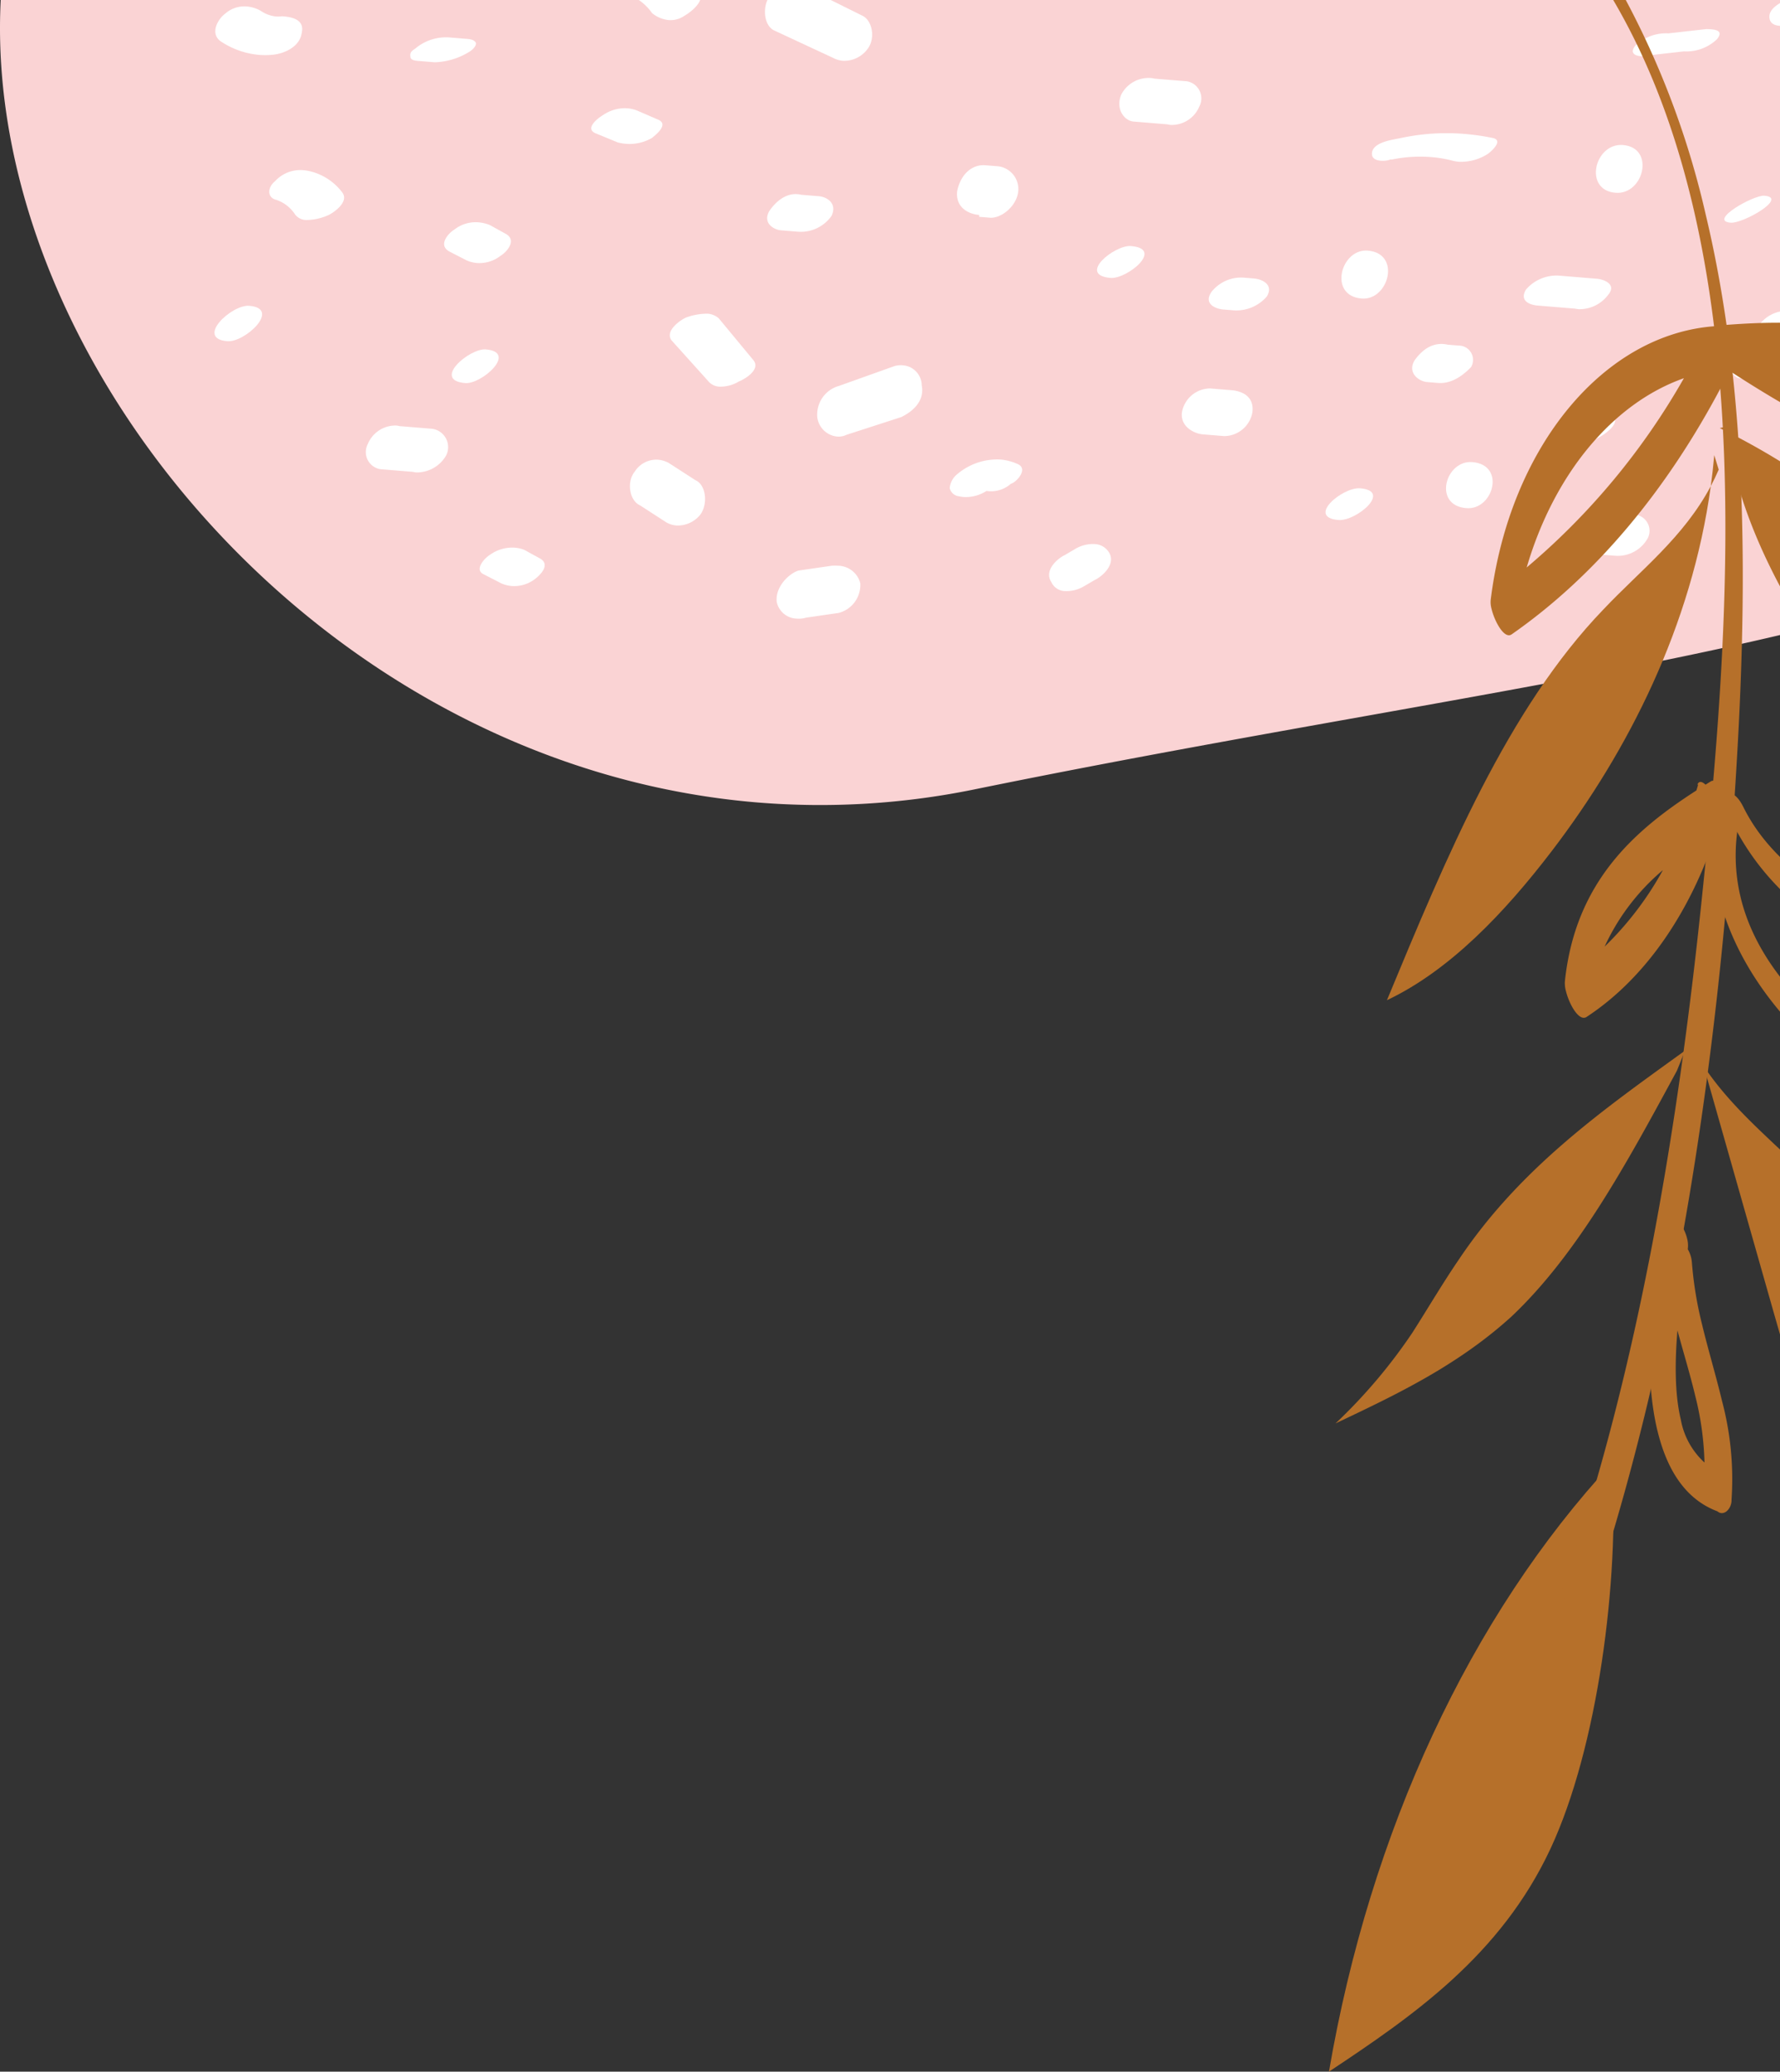 <svg xmlns="http://www.w3.org/2000/svg" xmlns:xlink="http://www.w3.org/1999/xlink" width="274.593" height="319.465" viewBox="0 0 274.593 319.465">
  <rect x="0" y="0" width="274.593" height="319.465" fill="#333333" stroke="none"/>
  <defs>
    <clipPath id="clip-path">
      <path id="Контур_200" data-name="Контур 200" d="M0,0H274.593V319.465H0Z" transform="translate(781.407)" fill="none"/>
    </clipPath>
  </defs>
  <g id="_8.1_Wirerame_Family_tree_1_" data-name="8.1_Wirerame_Family tree (1)" transform="translate(-781.407)" clip-path="url(#clip-path)">
    <path id="Контур_129" data-name="Контур 129" d="M830.559-59.41c-10.418-.856-19.969,2.21-28.72,11.5-54.52,57.745,7.727,164.372,96.475,171.661a118.615,118.615,0,0,0,33.224-1.982c105.211-21.5,183.079-24.58,209.8-72.041,23.994-42.679,6.714-73.785-40.811-77.688-23.353-1.918-54,2.727-90.648,15.8A106.645,106.645,0,0,1,964.8-6.179C909.072-10.755,865.068-56.576,830.559-59.41Z" fill="#fad3d4" fill-rule="evenodd"/>
    <path id="Контур_130" data-name="Контур 130" d="M830.225-33.157a10.216,10.216,0,0,0-2.07.043c-1.677.149-4.023,1.1-4.538,3.357a2.669,2.669,0,0,0,2.578,3.154,3.329,3.329,0,0,0,.634-.013,3.889,3.889,0,0,1,.965-.041,4.981,4.981,0,0,1,2.339.886,5.146,5.146,0,0,0,2.073.651,4.876,4.876,0,0,0,3.374-1.065c1.084-.772,2.445-3.251.824-4.532A12.173,12.173,0,0,0,830.225-33.157Z" fill="#fff" fill-rule="evenodd"/>
    <path id="Контур_131" data-name="Контур 131" d="M854.162-24.7a5.513,5.513,0,0,0-4.531,2.256c-1.128,1.915.708,2.927,1.956,3.029a3.859,3.859,0,0,1,2.839,1.954,4.862,4.862,0,0,0,2.368.842,4.6,4.6,0,0,0,2.424-.449c.857-.5,3.65-2.282,2.255-3.831a9.988,9.988,0,0,0-6.737-3.709A3.1,3.1,0,0,0,854.162-24.7Z" fill="#fff" fill-rule="evenodd"/>
    <path id="Контур_132" data-name="Контур 132" d="M810.4-14.186c-4.162-.342-6.138,6.668-.935,7.095C813.628-6.749,815.611-13.758,810.4-14.186Z" fill="#fff" fill-rule="evenodd"/>
    <path id="Контур_133" data-name="Контур 133" d="M834.029-14.55c-4.37-.359-6.346,6.66-1.144,7.087C837.054-7.12,839.03-14.139,834.029-14.55Z" fill="#fff" fill-rule="evenodd"/>
    <path id="Контур_134" data-name="Контур 134" d="M819.5,1a4.454,4.454,0,0,0-3.321,1.078c-1.078.772-2.426,2.956-.811,4.236a12.65,12.65,0,0,0,6,2.149,11.614,11.614,0,0,0,2.258-.037c1.476-.166,4.023-1.1,4.33-3.374.516-2.253-1.981-2.458-3.022-2.543a4.473,4.473,0,0,1-.971.031,5.068,5.068,0,0,1-2.34-.877A5.285,5.285,0,0,0,819.5,1Z" fill="#fff" fill-rule="evenodd"/>
    <path id="Контур_135" data-name="Контур 135" d="M850.909,5.789a7.368,7.368,0,0,0-5.289,1.574c-.227.268-1.072.486-.9,1.36-.025.572.814.641,1.23.675l2.5.205a10.723,10.723,0,0,0,5.289-1.574c.429-.252,1.078-.772,1.1-1.344-.183-.589-1.016-.657-1.432-.691Z" fill="#fff" fill-rule="evenodd"/>
    <path id="Контур_136" data-name="Контур 136" d="M879.282-6.567a5.524,5.524,0,0,0-4.531,2.256A2.277,2.277,0,0,0,876.7-1l.012-.286A7.977,7.977,0,0,1,882,2.022a4.739,4.739,0,0,0,2.54,1.069,3.751,3.751,0,0,0,2.454-.659c.857-.5,3.448-2.3,2.274-4.116a12.473,12.473,0,0,0-8.517-4.753c-.3-.024-.591-.039-.888-.036A3.166,3.166,0,0,0,879.282-6.567Z" fill="#fff" fill-rule="evenodd"/>
    <path id="Контур_137" data-name="Контур 137" d="M878.182,16.7a5.911,5.911,0,0,0-3.765,1.06c-.857.5-2.8,2.065-1.165,2.782l3.488,1.434a7.64,7.64,0,0,0,1.211.2A6.884,6.884,0,0,0,882,21.26c.65-.53,2.6-2.091.957-2.8l-3.28-1.417A5.459,5.459,0,0,0,878.182,16.7Z" fill="#fff" fill-rule="evenodd"/>
    <path id="Контур_138" data-name="Контур 138" d="M828.205,26.244a5.289,5.289,0,0,0-4.379,1.713c-1.3,1.04-1.172,2.772.5,2.91l-.208-.017a5.543,5.543,0,0,1,2.826,2.249,2.226,2.226,0,0,0,1.661.83,8.466,8.466,0,0,0,3.345-.706c.637-.235,3.436-2.022,2.25-3.554a8.807,8.807,0,0,0-5.085-3.286A6.168,6.168,0,0,0,828.205,26.244Z" fill="#fff" fill-rule="evenodd"/>
    <path id="Контур_139" data-name="Контур 139" d="M819.851,47.157c-2.705-.222-8.364,5.05-3.37,5.461C819.186,52.839,824.852,47.567,819.851,47.157Z" fill="#fff" fill-rule="evenodd"/>
    <path id="Контур_140" data-name="Контур 140" d="M842.511,65.619a4.611,4.611,0,0,0-4.361,2.844,2.673,2.673,0,0,0,1.919,3.887l5,.411a4.027,4.027,0,0,0,.569.093,5.237,5.237,0,0,0,4.55-2.541,2.85,2.85,0,0,0-2.115-4.19l-4.994-.41A4.109,4.109,0,0,0,842.511,65.619Z" fill="#fff" fill-rule="evenodd"/>
    <path id="Контур_141" data-name="Контур 141" d="M856.34,53.883c-2.5-.206-8.359,4.764-3.156,5.191C855.688,59.28,861.335,54.293,856.34,53.883Z" fill="#fff" fill-rule="evenodd"/>
    <path id="Контур_142" data-name="Контур 142" d="M855.2,34.282a5.323,5.323,0,0,0-3.7,1.121c-.857.5-2.609,2.368-.774,3.379l2.655,1.366a5.087,5.087,0,0,0,1.619.411,5.29,5.29,0,0,0,3.64-1.126c.857-.5,2.609-2.368.774-3.379L856.966,34.7A6.137,6.137,0,0,0,855.2,34.282Z" fill="#fff" fill-rule="evenodd"/>
    <path id="Контур_143" data-name="Контур 143" d="M890.546,48.373a9.329,9.329,0,0,0-3.272.583c-.643.234-3.436,2.022-2.25,3.554l5.584,6.2a2.387,2.387,0,0,0,1.766.913,5.546,5.546,0,0,0,3.033-.806c.637-.235,3.423-1.727,2.237-3.259L892.28,49.08A2.9,2.9,0,0,0,890.546,48.373Z" fill="#fff" fill-rule="evenodd"/>
    <path id="Контур_144" data-name="Контур 144" d="M882.924,70.891a3.933,3.933,0,0,0-3.582,1.816c-1.323,1.613-.823,4.522.817,5.231l4.062,2.629a3.77,3.77,0,0,0,1.516.467,4.47,4.47,0,0,0,3.768-1.754c1.115-1.63.823-4.522-.816-5.231l-4.069-2.629A4.2,4.2,0,0,0,882.924,70.891Z" fill="#fff" fill-rule="evenodd"/>
    <path id="Контур_145" data-name="Контур 145" d="M860.817,84.455a5.856,5.856,0,0,0-3.765,1.06c-.857.5-2.609,2.368-.969,3.076l2.655,1.366a5.057,5.057,0,0,0,1.619.411A5.29,5.29,0,0,0,864,89.241c.649-.52,2.389-2.1.761-3.093L862.3,84.8A5.064,5.064,0,0,0,860.817,84.455Z" fill="#fff" fill-rule="evenodd"/>
    <path id="Контур_146" data-name="Контур 146" d="M910.614,87.24a5.221,5.221,0,0,0-.977.012l-5.051.733c-1.482.452-3.662,2.568-3.345,4.889a3.24,3.24,0,0,0,3.07,2.519,3.749,3.749,0,0,0,1.421-.142l5.051-.733a4.454,4.454,0,0,0,3.333-4.6A3.6,3.6,0,0,0,910.614,87.24Z" fill="#fff" fill-rule="evenodd"/>
    <path id="Контур_147" data-name="Контур 147" d="M950.289,83.9a5.329,5.329,0,0,0-2.927.7l-1.715,1.007c-1.066.5-3.234,2.325-2.06,4.143a2.372,2.372,0,0,0,2.095,1.4,5.305,5.305,0,0,0,2.887-.707l1.721-1.006c1.065-.486,3.233-2.316,2.268-4.126A2.714,2.714,0,0,0,950.289,83.9Z" fill="#fff" fill-rule="evenodd"/>
    <path id="Контур_148" data-name="Контур 148" d="M935.72,70.859a9.566,9.566,0,0,0-6.885,2.47,3.131,3.131,0,0,0-.919,1.933,1.631,1.631,0,0,0,1.414,1.264,4.87,4.87,0,0,0,.723.115,5.866,5.866,0,0,0,3.53-.932h0a2.642,2.642,0,0,0,.268.031,4.622,4.622,0,0,0,3.5-1.138c.845-.217,2.824-2.35.969-3.076A8.131,8.131,0,0,0,935.72,70.859Z" fill="#fff" fill-rule="evenodd"/>
    <path id="Контур_149" data-name="Контур 149" d="M920.656,56.333a3.451,3.451,0,0,0-1.32.141l-8.492,3.032a4.593,4.593,0,0,0-3.352,4.888,3.422,3.422,0,0,0,3.039,2.924,2.724,2.724,0,0,0,1.446-.261l8.48-2.746c1.494-.738,3.65-2.282,3.137-4.906A3.124,3.124,0,0,0,920.656,56.333Z" fill="#fff" fill-rule="evenodd"/>
    <path id="Контур_150" data-name="Контур 150" d="M904.458,29.943c-1.645-.135-3.149.852-4.349,2.558-1.128,1.915.708,2.927,1.748,3.012l2.705.222a5.787,5.787,0,0,0,5.125-2.448c.919-1.933-.715-2.927-1.963-3.03l-2.705-.222A4.015,4.015,0,0,0,904.458,29.943Z" fill="#fff" fill-rule="evenodd"/>
    <path id="Контур_151" data-name="Контур 151" d="M904.026-2.406a4.546,4.546,0,0,0-3.943,1.9c-1.122,1.629-.83,4.522.817,5.231l9.006,4.191a3.915,3.915,0,0,0,1.523.458,4.469,4.469,0,0,0,3.761-1.755c1.323-1.613.823-4.522-.817-5.231l-9-4.469a4.765,4.765,0,0,0-1.347-.323Z" fill="#fff" fill-rule="evenodd"/>
    <path id="Контур_152" data-name="Контур 152" d="M933.43,25.484c-2.081-.171-3.827,1.407-4.355,3.945-.32,2.556,1.724,3.584,3.395,3.721l-.012.286,1.665.137c1.665.137,4.041-1.676,4.348-3.946a3.538,3.538,0,0,0-3.376-4.007Z" fill="#fff" fill-rule="evenodd"/>
    <path id="Контур_153" data-name="Контур 153" d="M958.874,12.028a4.752,4.752,0,0,0-4.49,2.546c-.932,2.218.45,4.053,1.907,4.173l5.2.427a4.029,4.029,0,0,0,.569.093,4.618,4.618,0,0,0,4.361-2.844,2.673,2.673,0,0,0-1.919-3.887l-5-.411A3.737,3.737,0,0,0,958.874,12.028Z" fill="#fff" fill-rule="evenodd"/>
    <path id="Контур_154" data-name="Контур 154" d="M955.873,37.942c-2.5-.205-8.347,4.487-3.138,4.915C955.233,43.062,961.076,38.369,955.873,37.942Z" fill="#fff" fill-rule="evenodd"/>
    <path id="Контур_155" data-name="Контур 155" d="M968.081,59.9a4.449,4.449,0,0,0-4.336,3.66c-.308,2.27,1.944,3.315,3.193,3.418l3.329.273a4.455,4.455,0,0,0,4.343-3.66c.32-2.556-1.743-3.3-3.2-3.418Z" fill="#fff" fill-rule="evenodd"/>
    <path id="Контур_156" data-name="Контур 156" d="M991.232,75.3c-2.705-.222-8.346,4.478-3.345,4.889C990.591,80.409,996.232,75.708,991.232,75.3Z" fill="#fff" fill-rule="evenodd"/>
    <path id="Контур_157" data-name="Контур 157" d="M1008.545,71.26c-4.169-.342-6.145,6.676-.936,7.1C1011.771,78.706,1013.747,71.687,1008.545,71.26Z" fill="#fff" fill-rule="evenodd"/>
    <path id="Контур_158" data-name="Контур 158" d="M1004.11,53.054c-1.792-.147-3.3.84-4.5,2.546-1.128,1.915.7,3.213,1.944,3.315l1.665.137c1.873.154,3.594-.852,5.125-2.448a2.205,2.205,0,0,0-1.944-3.315l-1.671-.137A4.81,4.81,0,0,0,1004.11,53.054Z" fill="#fff" fill-rule="evenodd"/>
    <path id="Контур_159" data-name="Контур 159" d="M992.409,38.647c-4.162-.342-6.15,6.963-.948,7.39C995.629,46.38,997.618,39.075,992.409,38.647Z" fill="#fff" fill-rule="evenodd"/>
    <path id="Контур_160" data-name="Контур 160" d="M973.21,42.808a5.836,5.836,0,0,0-4.9,2.189c-1.336,1.9.72,2.641,1.761,2.726l1.665.137A6.194,6.194,0,0,0,976.85,45.7c1.128-1.915-.928-2.667-1.969-2.753Z" fill="#fff" fill-rule="evenodd"/>
    <path id="Контур_161" data-name="Контур 161" d="M1007.366,20.655a33.607,33.607,0,0,0-9.808.62c-.845.217-4.206.515-4.489,2.213-.148.913.566,1.231,1.331,1.294a3.476,3.476,0,0,0,1.545-.2l.208.017a21.3,21.3,0,0,1,6.039-.374,18.95,18.95,0,0,1,3.357.572,5.612,5.612,0,0,0,.876.146,7.622,7.622,0,0,0,4.4-1.147c.429-.252,2.6-2.082.944-2.5A35.4,35.4,0,0,0,1007.366,20.655Z" fill="#fff" fill-rule="evenodd"/>
    <path id="Контур_162" data-name="Контур 162" d="M1031.779,22.364c-4.377-.359-6.157,6.953-1.156,7.364C1034.993,30.087,1036.773,22.775,1031.779,22.364Z" fill="#fff" fill-rule="evenodd"/>
    <path id="Контур_163" data-name="Контур 163" d="M1045.375,4.52c-.282-.023-.545-.026-.7-.039l-5.883.664a6.845,6.845,0,0,0-5.094,1.877c-.939,1.144-.062,1.568.757,1.635a2.211,2.211,0,0,0,.845-.069l5.883-.664a6.845,6.845,0,0,0,5.094-1.877C1047.275,4.833,1046.228,4.59,1045.375,4.52Z" fill="#fff" fill-rule="evenodd"/>
    <path id="Контур_164" data-name="Контур 164" d="M1021.916,42.505a6.213,6.213,0,0,0-5.113,2.162c-1.128,1.915.947,2.382,1.78,2.45l5.826.479a4.2,4.2,0,0,0,.582.085,5.523,5.523,0,0,0,4.531-2.256c1.323-1.613-.733-2.355-1.78-2.441Z" fill="#fff" fill-rule="evenodd"/>
    <path id="Контур_165" data-name="Контур 165" d="M1028.517,63.72c-2.3-.189-8.334,4.192-3.34,4.6C1027.681,68.528,1033.719,64.148,1028.517,63.72Z" fill="#fff" fill-rule="evenodd"/>
    <path id="Контур_166" data-name="Контур 166" d="M1031.4,79.124c-1.792-.147-3.3.84-4.5,2.546-.939,2.218.463,3.767,1.919,3.887l1.665.137a5.283,5.283,0,0,0,5.131-2.734,2.512,2.512,0,0,0-1.932-3.6l-1.665-.137A3.709,3.709,0,0,0,1031.4,79.124Z" fill="#fff" fill-rule="evenodd"/>
    <path id="Контур_167" data-name="Контур 167" d="M1063.413,63.708c-4.377-.359-6.182,7.534-.973,7.962C1066.81,72.029,1068.407,64.118,1063.413,63.708Z" fill="#fff" fill-rule="evenodd"/>
    <path id="Контур_168" data-name="Контур 168" d="M1057.544,47.948a5.329,5.329,0,0,0-4.386,1.713l-4.368,4.24a2.825,2.825,0,0,0,.652,4.357,6.2,6.2,0,0,0,.916.149,5.614,5.614,0,0,0,4.581-1.706l-.208-.017,4.361-4.232a2.717,2.717,0,0,0-.645-4.365A6.083,6.083,0,0,0,1057.544,47.948Z" fill="#fff" fill-rule="evenodd"/>
    <path id="Контур_169" data-name="Контур 169" d="M1053.589,30.18c-1.665-.137-8.737,3.872-5.2,4.163C1050.268,34.5,1057.334,30.487,1053.589,30.18Z" fill="#fff" fill-rule="evenodd"/>
    <path id="Контур_170" data-name="Контур 170" d="M1067.129-2.475a8.365,8.365,0,0,0-2.518.265l-6.765,1.739c-.857.5-3.612,1.425-3.479,3.157.055.9.748,1.227,1.561,1.294A7.03,7.03,0,0,0,1058.5,3.6l6.765-1.739c.845-.217,3.808-1.122,3.479-3.157C1068.689-2.107,1067.968-2.406,1067.129-2.475Z" fill="#fff" fill-rule="evenodd"/>
    <path id="Контур_171" data-name="Контур 171" d="M1083.491-9.108c-1.578-.13-3.144,1.028-4.278,2.647a3.038,3.038,0,0,0,2.115,4.19l6.616,1.691a4.029,4.029,0,0,0,.569.093,5.237,5.237,0,0,0,4.55-2.541,3.05,3.05,0,0,0-2.114-4.2l-6.609-1.69A3.124,3.124,0,0,0,1083.491-9.108Z" fill="#fff" fill-rule="evenodd"/>
    <path id="Контур_172" data-name="Контур 172" d="M1079.972,18.346a5.91,5.91,0,0,0-3.765,1.06c-1.078.772-2.389,2.108-.97,3.085l3.23,2.56a5.09,5.09,0,0,0,5.259-.716c.857-.5,2.376-1.813.97-3.085l-3.237-2.561A5.376,5.376,0,0,0,1079.972,18.346Z" fill="#fff" fill-rule="evenodd"/>
    <path id="Контур_173" data-name="Контур 173" d="M1078.123,47.362c-1.792-.147-3.3.84-4.5,2.546a2.437,2.437,0,0,0,1.931,3.61l.832.068a5.216,5.216,0,0,0,4.911-2.475,2.3,2.3,0,0,0-1.932-3.6l-.624-.051A4.811,4.811,0,0,0,1078.123,47.362Z" fill="#fff" fill-rule="evenodd"/>
    <path id="Контур_174" data-name="Контур 174" d="M1087.168,55.619a4.653,4.653,0,0,0-4.348,3.946c-.308,2.27,1.944,3.315,3.4,3.435l.832.068a4.653,4.653,0,0,0,4.348-3.946c.308-2.27-1.944-3.315-3.4-3.435Z" fill="#fff" fill-rule="evenodd"/>
    <path id="Контур_175" data-name="Контур 175" d="M1114.74,45.113a2.707,2.707,0,0,0-1,.057,4.963,4.963,0,0,0-4.507,2.785l-.932,2.218c-.711,1.95,2.618,2.223,3.242,2.274a5.937,5.937,0,0,0,4.526-3.071l.932-2.218C1117.515,45.739,1115.9,45.208,1114.74,45.113Z" fill="#fff" fill-rule="evenodd"/>
    <path id="Контур_176" data-name="Контур 176" d="M1098.04,35.052a5.417,5.417,0,0,0-2.686.566l-3.436,2.013c-1.286.764-3.038,2.628-2.085,4.715a2.967,2.967,0,0,0,2.465,1.563,5.46,5.46,0,0,0,2.719-.563l3.429-2.013c1.078-.772,3.038-2.628,1.877-4.732A2.6,2.6,0,0,0,1098.04,35.052Z" fill="#fff" fill-rule="evenodd"/>
    <path id="Контур_177" data-name="Контур 177" d="M1109.094,14.186a4.877,4.877,0,0,0-4.109,1.846l-.889,1.074c-1.3,1.041-.994,3.648.665,4.071a4.009,4.009,0,0,0,1.26.316,4.705,4.705,0,0,0,4.03-1.89l.882-1.075c1.09-1.058.786-3.665-.658-4.07A4.136,4.136,0,0,0,1109.094,14.186Z" fill="#fff" fill-rule="evenodd"/>
    <path id="Контур_178" data-name="Контур 178" d="M1105.676-8.351c-1.645-.135-3.162.823-4.538,2.255-1.128,1.915.733,2.355,1.773,2.441l8.33.684a6.577,6.577,0,0,0,5.321-2.154c.919-1.933-.948-2.373-1.988-2.458l-8.324-.684A4.168,4.168,0,0,0,1105.676-8.351Z" fill="#fff" fill-rule="evenodd"/>
    <path id="Контур_179" data-name="Контур 179" d="M1131.082,2.1c-2.5-.205-8.542,4.175-3.333,4.6,2.289.188,8.327-4.193,3.333-4.6Z" fill="#fff" fill-rule="evenodd"/>
    <path id="Контур_180" data-name="Контур 180" d="M1125.416,22.235a3.418,3.418,0,0,0-.647.012l-5.044.733c-1.677.149-4.016,1.1-4.336,3.669a2.848,2.848,0,0,0,3.2,3.132l5.044-.733c1.677-.149,4.023-1.1,4.343-3.669C1128.425,23.232,1126.712,22.342,1125.416,22.235Z" fill="#fff" fill-rule="evenodd"/>
    <path id="Контур_181" data-name="Контур 181" d="M1128.474,38.051c-2.5-.205-8.151,4.79-3.15,5.2C1127.821,43.457,1133.676,38.478,1128.474,38.051Z" fill="#fff" fill-rule="evenodd"/>
    <path id="Контур_182" data-name="Контур 182" d="M986.418,319.465h0c12.873-8.552,26.486-17.867,34.208-34.448,7.21-15.5,10.624-41.127,9.48-59.414C1008.223,249.205,992.776,282.374,986.418,319.465Z" fill="#b6702a" fill-rule="evenodd"/>
    <path id="Контур_183" data-name="Контур 183" d="M987.435,219.5h0c9.392-4.448,18.789-8.9,27.128-16.468,10.287-9.708,17.959-23.943,25.534-37.924l1.257-3.1c-12.455,9-25.376,17.993-34.895,32.217-2.505,3.664-4.691,7.4-7.15,11.255A82.542,82.542,0,0,1,987.435,219.5Z" fill="#b6702a" fill-rule="evenodd"/>
    <path id="Контур_184" data-name="Контур 184" d="M1042.743,162.019c.471.83.967,1.62,1.489,2.393h0l-.932-3.278Zm1.489,2.393,10.67,37.541c5.573,19.456,11.376,39.231,20.333,56.105l.028-23.672c-.032-10.358-.133-21.338-2.451-31.033a46.4,46.4,0,0,0-3.788-10.516C1062.722,180.888,1051.49,175.215,1044.233,164.412Z" fill="#b6702a" fill-rule="evenodd"/>
    <path id="Контур_185" data-name="Контур 185" d="M995.362,154.239h0c9.67-4.574,18.158-13.47,25.534-23.138,11.675-15.306,21.475-34.54,24.427-56.139h0c-4.213,7.928-10.871,12.988-16.544,18.994C1013.991,109.29,1004.536,132.141,995.362,154.239Zm49.961-79.278q.652-1.224,1.222-2.54l-.687-2.23Q1045.645,72.6,1045.323,74.962Z" fill="#b6702a" fill-rule="evenodd"/>
    <path id="Контур_186" data-name="Контур 186" d="M1046.7,66.01h0c.326.16.651.319.979.485h0l-.1-.67Zm2,5.69c3.53,14.766,11.86,26.965,19.756,38.366l32.655,46.535c4.372,6.3,8.787,12.762,10.725,20.871q.211.885.383,1.789h0a101.127,101.127,0,0,0-1.721-37.58q-.692-2.9-1.557-5.727c-4.489-12.972-10.78-24.5-18.7-33.817-12.307-15.561-26.755-27.723-42.565-35.642h0C1047.951,68.266,1048.3,70,1048.7,71.7Z" fill="#b6702a" fill-rule="evenodd"/>
    <path id="Контур_187" data-name="Контур 187" d="M1022.542,245.728c.494,2.066,2.878,5.505,3.187,4.664,14.179-41.042,21.031-88.285,23.627-133.4,1.683-28.505,1.493-57.507-4.81-83.874a132.95,132.95,0,0,0-16.135-39.768c-1.2-1.869-1.21-.85-.841.693a17.184,17.184,0,0,0,1.243,3.56c6.341,10.059,10.72,21.493,13.645,33.727,7.928,33.166,5.141,72.194,1.655,105.558-3.719,36.541-9.94,74.2-21.6,107.768a1.93,1.93,0,0,0,.028,1.07Z" fill="#b6702a" fill-rule="evenodd"/>
    <path id="Контур_188" data-name="Контур 188" d="M1049.915,138.325a27.571,27.571,0,0,1-.552-9.715,2.19,2.19,0,0,0,.012-.346h0c3.391,6.118,7.489,10.051,12.47,13.941,9.147,6.906,14.893,16.157,20.041,27.592h0C1071.025,164.788,1053.709,154.2,1049.915,138.325Zm-3.46-.578c4.947,20.693,26.279,33.986,39.573,39.389,1.236.546,1.12-1,.8-2.33a11.092,11.092,0,0,0-.507-1.6c-3.946-9.416-8.029-18.778-13.822-26.3-6.489-8.48-16.827-11.846-22.1-22.35-1.475-3.06-3.075-2.536-2.71-.242h0c-.893-1.184-1.839-1.7-2-.172A38.822,38.822,0,0,0,1046.455,137.747Z" fill="#b6702a" fill-rule="evenodd"/>
    <path id="Контур_189" data-name="Контур 189" d="M1040.7,218.925c-.961-4.02-.918-8.984-.52-13.768h0c.908,3.363,1.932,6.695,2.742,10.082a46.189,46.189,0,0,1,1.429,10.293h0A11.8,11.8,0,0,1,1040.7,218.925Zm-3.62,1.633c1.408,5.889,4.2,10.6,9.27,12.5.967.831,2.218-.367,2.176-1.826a46.936,46.936,0,0,0-1.488-15.265c-.942-3.941-2.124-7.807-3.072-11.772a57.4,57.4,0,0,1-1.556-9.494,4.928,4.928,0,0,0-.123-.782,4.754,4.754,0,0,0-.514-1.28h0a4.24,4.24,0,0,0-.1-1.638c-.66-2.76-3.47-5.579-4.053-2.169C1036.262,197.64,1034.727,210.735,1037.075,220.559Z" fill="#b6702a" fill-rule="evenodd"/>
    <path id="Контур_190" data-name="Контур 190" d="M1028.943,145.975a34,34,0,0,1,8.993-11.8h0A49.759,49.759,0,0,1,1028.943,145.975Zm-5.977,6.81c.488,2.041,1.988,4.749,3.161,4.056,9.1-5.946,16.162-16.261,20.173-28.8h0q1.012-.651,2.006-1.273c.414-.323.418-1.176.181-2.166-.509-2.127-2.135-4.846-3.21-4.075-.255.156-.509.318-.769.476h0c-.539-.513-1.03-.618-1.265.019h0l.139-.063c-.089.313-.182.627-.277.935h0c-9.466,6.089-18.693,14.031-20.292,29.47A4.5,4.5,0,0,0,1022.966,152.785Z" fill="#b6702a" fill-rule="evenodd"/>
    <path id="Контур_191" data-name="Контур 191" d="M1057.322,56.554c9.929.056,19.749,1.817,28.461,8h0C1076.317,65.705,1066.386,61.659,1057.322,56.554Zm-10.915-2.336a5.207,5.207,0,0,0,1.753,3.1l-.046-.191c13.282,8.589,30.023,18.144,44.917,12.9,1.208-.32,1.334-1.657,1.006-3.028a7.088,7.088,0,0,0-1.541-3.064c-13.082-13.535-29.294-15.1-45.284-13.793-.913.017-1.174.979-1.024,2.165h0A7.273,7.273,0,0,0,1046.407,54.218Z" fill="#b6702a" fill-rule="evenodd"/>
    <path id="Контур_192" data-name="Контур 192" d="M1016.92,87.51c4.25-14.469,13.3-25.322,24.256-29.188h0A107.966,107.966,0,0,1,1016.92,87.51Zm-5.428,6.351c.478,2,2,4.79,3.135,3.946,12.919-9,23.914-22.2,32.373-38.265a2.751,2.751,0,0,0,.045-1.866c-.054-.227-.124-.455-.2-.691h0c.656-.078,1.311-.135,1.968-.166.723-.067.783-1.164.479-2.436-.456-1.906-1.729-4.226-2.812-4.112-17.467.906-32.169,18.524-35.111,42.244A3.855,3.855,0,0,0,1011.493,93.861Z" fill="#b6702a" fill-rule="evenodd"/>
    <path id="Контур_193" data-name="Контур 193" d="M-23.367,798.616c8.435,19.03,16.869,38.107,24.6,57.846,7.254,18.546,14.508,36.028,14.181,56.975h0C10.3,906.117,3.9,901.546-2.262,895.891c-9.866-8.789-15.132-19.827-16.683-35.869C-20.03,848.5-19.42,836.692-20,825.278A226.666,226.666,0,0,0-23.367,798.616Zm-2.24-9.743c-.69-.408-2.2-.551-1.981.2h0A214.814,214.814,0,0,1-22.052,833.1c.18,10.986-.14,21.867,1.578,32.656,4.244,27.586,23.394,31.164,35.4,50.256a.618.618,0,0,0,.205.187,1.588,1.588,0,0,0,.189.088h0c-.055,1.156-.131,2.324-.237,3.5a.794.794,0,0,0,.462.654c.665.393,1.807.421,1.819-.226C19.4,897.447,12.315,879.8,4.81,860.05c-9.3-24.3-19.715-47.614-30.132-70.926a.8.8,0,0,0-.285-.252Z" fill="#8cbeaa" fill-rule="evenodd"/>
    <path id="Контур_194" data-name="Контур 194" d="M-25.506,788.867c-.646-.382-2.087-.4-1.969.275l-.113-.067c3.476,17.18,7.6,34,12.65,50.452,4.595,16.177,9,32.978,14.45,48.561,2.648,7.832,6.852,11.983,10.667,18.662,3.7,6.61,5.422,14.823,8.1,22.127,2.361,6.235,5,14.349,9.969,17.286a7.875,7.875,0,0,0,2.944,1.045c1.034.166,1.352-.461.7-.847a1.979,1.979,0,0,0-.632-.219,5.55,5.55,0,0,1-1.953-.727C22,941.091,17.96,920.233,14.885,912.3c-2.714-6.765-6.969-10.756-10.264-16.949-2.89-5.763-4.5-12.62-6.488-19.139-8.481-28.623-17.678-57.111-23.342-87.017A.587.587,0,0,0-25.506,788.867Z" fill="#8cbeaa" fill-rule="evenodd"/>
    <path id="Контур_197" data-name="Контур 197" d="M21.64,824.873a1.107,1.107,0,0,0-1.753.759c-5.312,46.1,8.509,92.811,11.789,138.459a1.107,1.107,0,0,0,2.206-.176C30.662,918.493,16.9,872,22.285,826.129A1.313,1.313,0,0,0,21.64,824.873Z" fill="#8cbeaa" fill-rule="evenodd"/>
  </g>
</svg>
